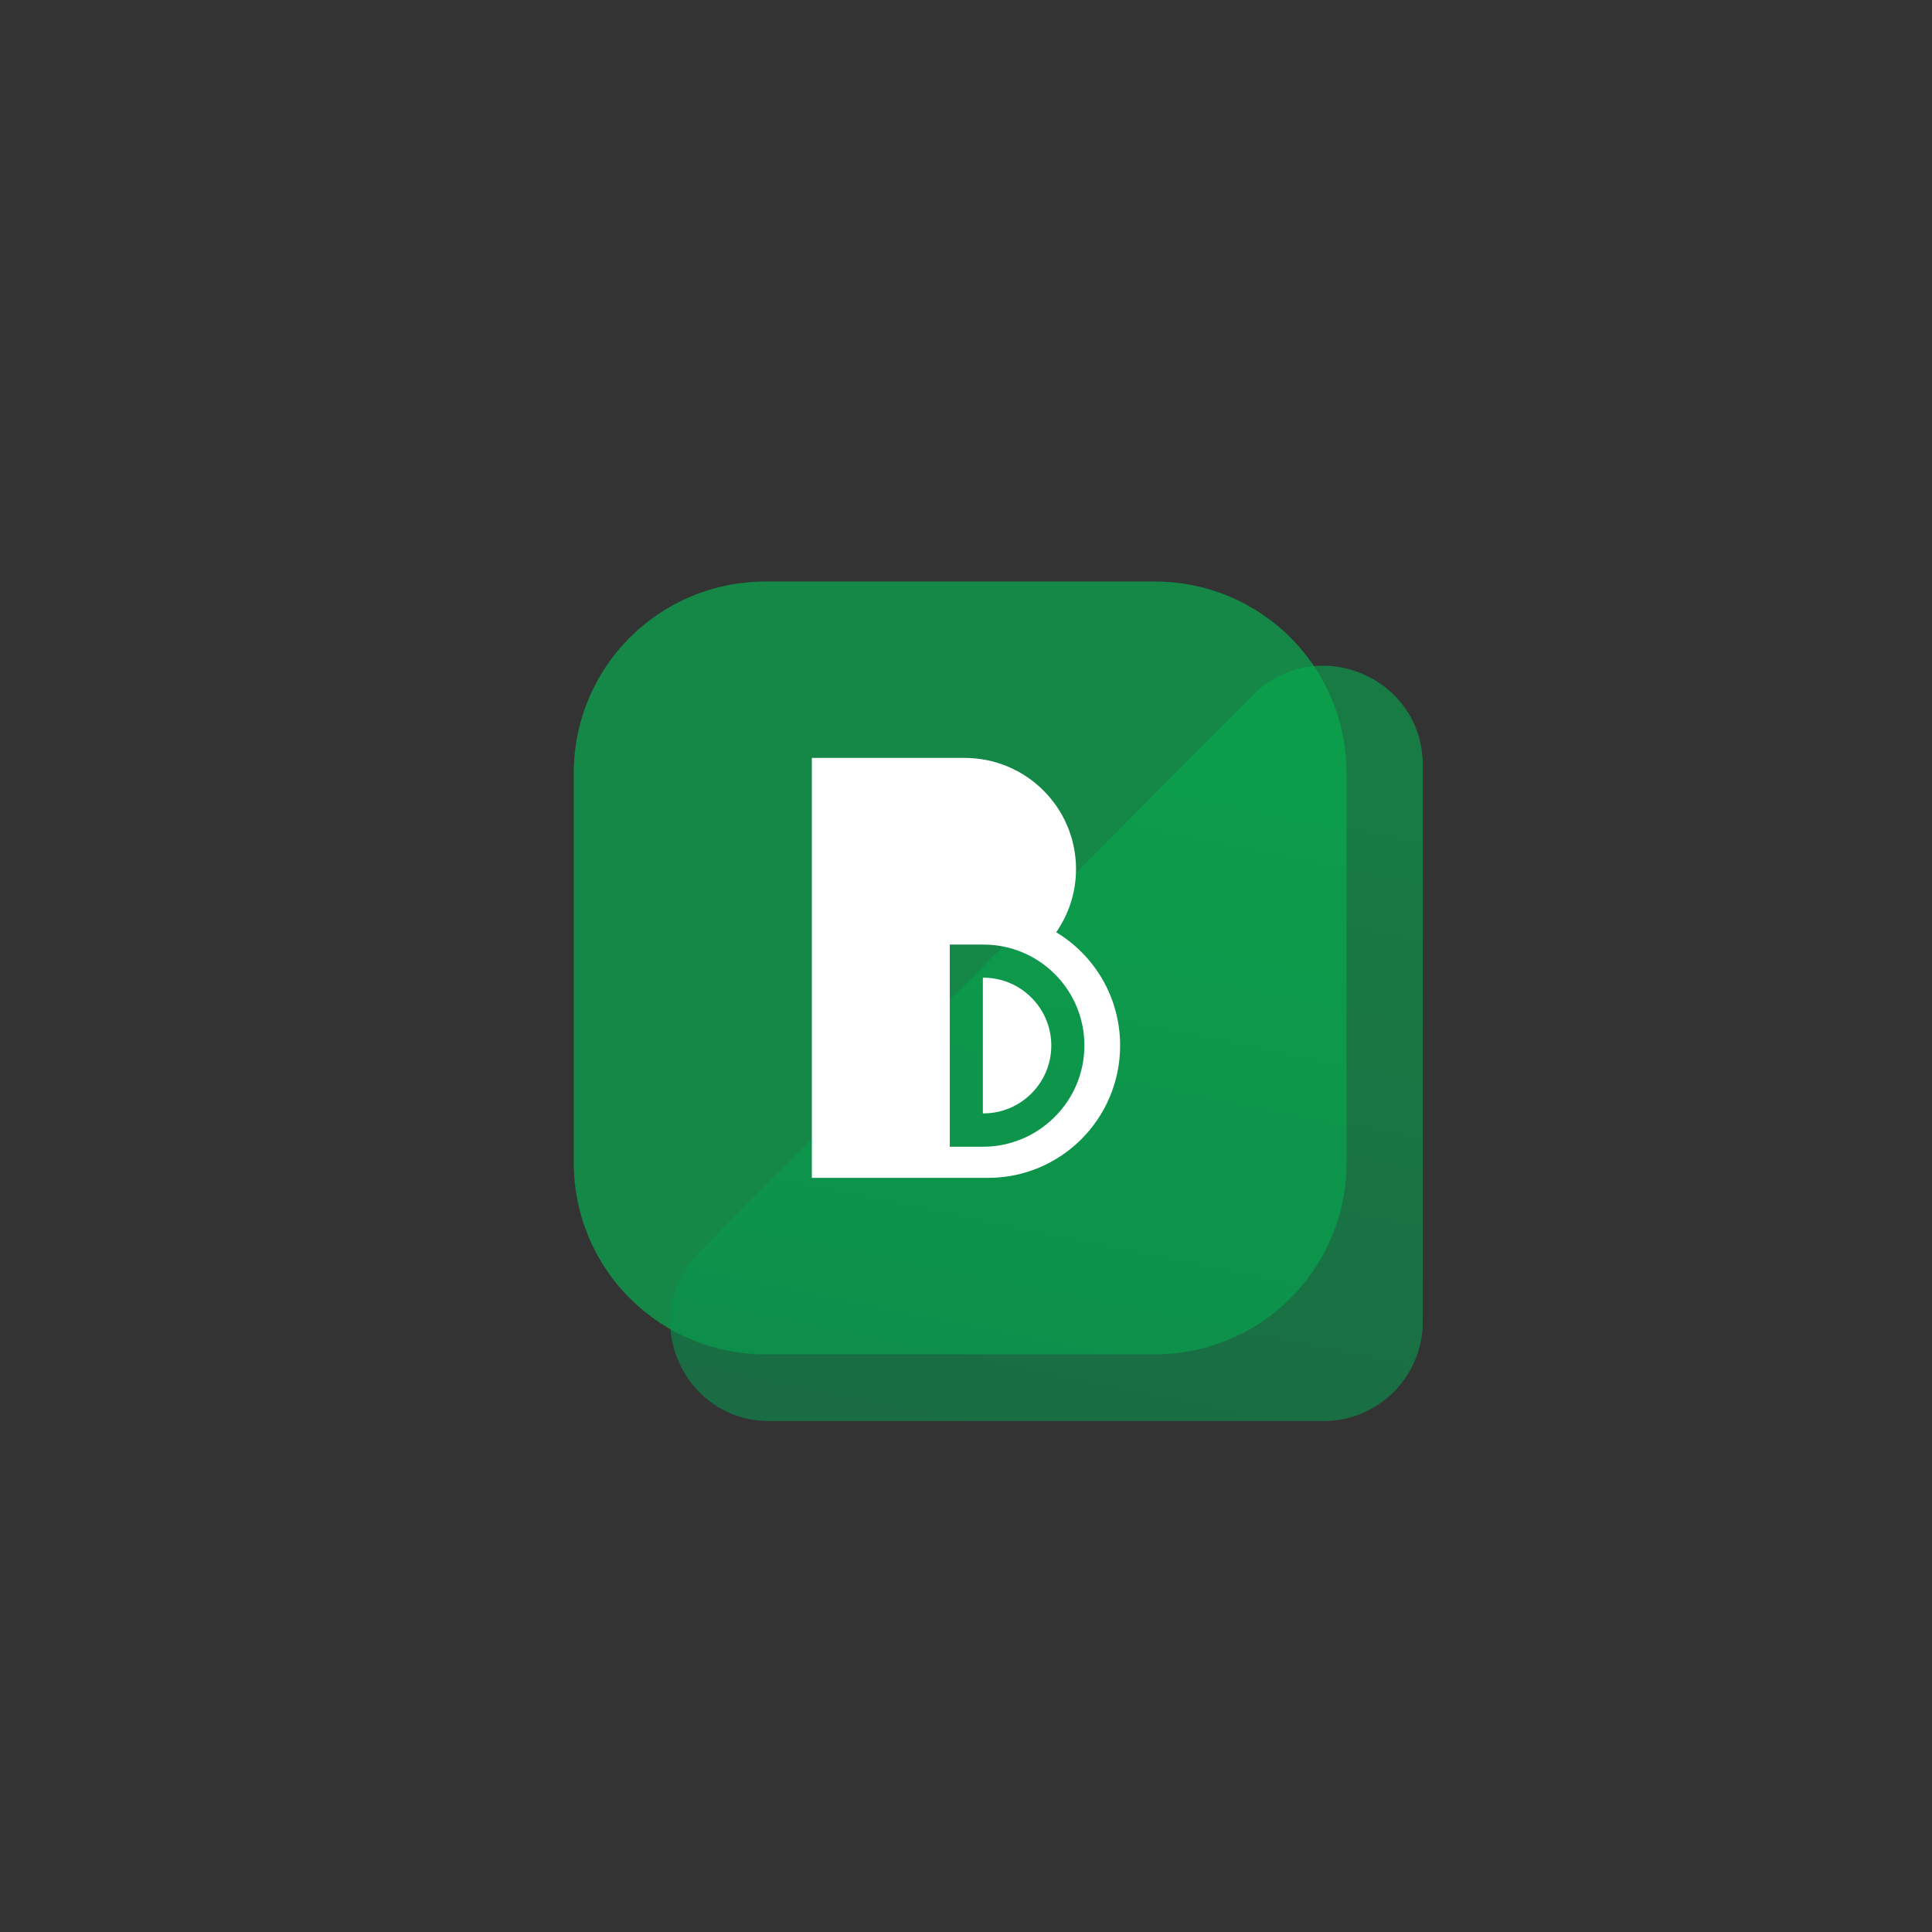 <svg xmlns="http://www.w3.org/2000/svg" xmlns:xlink="http://www.w3.org/1999/xlink" width="500" zoomAndPan="magnify" viewBox="0 0 375 375" height="500" preserveAspectRatio="xMidYMid meet" version="1.0"><rect x="0" y="0" width="375" height="375" fill="#333333" stroke="none"/><defs><filter x="0%" y="0%" width="100%" height="100%" id="75ab5058ca"><feColorMatrix values="0 0 0 0 1 0 0 0 0 1 0 0 0 0 1 0 0 0 1 0" color-interpolation-filters="sRGB"/></filter><mask id="9ae4c9c6be"><g filter="url(#75ab5058ca)"><rect x="-37.5" width="450" fill="#000000" y="-37.5" height="450" fill-opacity="0.69"/></g></mask><clipPath id="8b0625c036"><path d="M 0.359 0.871 L 150.359 0.871 L 150.359 150.871 L 0.359 150.871 Z M 0.359 0.871 " clip-rule="nonzero"/></clipPath><clipPath id="60427a74ea"><rect x="0" width="151" y="0" height="152"/></clipPath><mask id="5131870776"><g filter="url(#75ab5058ca)"><rect x="-37.5" width="450" fill="#000000" y="-37.5" height="450" fill-opacity="0.6"/></g></mask><clipPath id="3f0fdbc882"><path d="M 1 1 L 147.164 1 L 147.164 147.852 L 1 147.852 Z M 1 1 " clip-rule="nonzero"/></clipPath><clipPath id="893d353e1b"><path d="M 147.164 20.539 L 147.164 128.547 C 147.164 139.195 138.527 147.832 127.879 147.832 L 20.395 147.832 C 3.234 147.832 -5.383 127.102 6.723 114.938 L 114.207 6.93 C 126.344 -5.266 147.164 3.328 147.164 20.539 Z M 147.164 20.539 " clip-rule="nonzero"/></clipPath><linearGradient x1="103.21" gradientTransform="matrix(-0.437, 0, 0, 0.437, 147.165, 0.044)" y1="-19.147" x2="182.447" gradientUnits="userSpaceOnUse" y2="369.169" id="7e8a6e7127"><stop stop-opacity="1" stop-color="rgb(2.699%, 67.499%, 31%)" offset="0"/><stop stop-opacity="1" stop-color="rgb(2.699%, 67.499%, 31%)" offset="0.125"/><stop stop-opacity="1" stop-color="rgb(2.705%, 67.409%, 30.995%)" offset="0.156"/><stop stop-opacity="1" stop-color="rgb(2.728%, 67.125%, 30.984%)" offset="0.169"/><stop stop-opacity="1" stop-color="rgb(2.745%, 66.93%, 30.977%)" offset="0.188"/><stop stop-opacity="1" stop-color="rgb(2.76%, 66.734%, 30.968%)" offset="0.219"/><stop stop-opacity="1" stop-color="rgb(2.792%, 66.344%, 30.952%)" offset="0.25"/><stop stop-opacity="1" stop-color="rgb(2.823%, 65.955%, 30.937%)" offset="0.281"/><stop stop-opacity="1" stop-color="rgb(2.855%, 65.564%, 30.92%)" offset="0.312"/><stop stop-opacity="1" stop-color="rgb(2.887%, 65.173%, 30.905%)" offset="0.344"/><stop stop-opacity="1" stop-color="rgb(2.917%, 64.784%, 30.89%)" offset="0.375"/><stop stop-opacity="1" stop-color="rgb(2.95%, 64.394%, 30.873%)" offset="0.406"/><stop stop-opacity="1" stop-color="rgb(2.982%, 64.003%, 30.858%)" offset="0.438"/><stop stop-opacity="1" stop-color="rgb(3.012%, 63.614%, 30.843%)" offset="0.469"/><stop stop-opacity="1" stop-color="rgb(3.044%, 63.223%, 30.826%)" offset="0.5"/><stop stop-opacity="1" stop-color="rgb(3.076%, 62.833%, 30.811%)" offset="0.531"/><stop stop-opacity="1" stop-color="rgb(3.107%, 62.444%, 30.795%)" offset="0.562"/><stop stop-opacity="1" stop-color="rgb(3.139%, 62.053%, 30.779%)" offset="0.594"/><stop stop-opacity="1" stop-color="rgb(3.171%, 61.662%, 30.763%)" offset="0.625"/><stop stop-opacity="1" stop-color="rgb(3.201%, 61.273%, 30.748%)" offset="0.656"/><stop stop-opacity="1" stop-color="rgb(3.233%, 60.883%, 30.731%)" offset="0.688"/><stop stop-opacity="1" stop-color="rgb(3.265%, 60.492%, 30.716%)" offset="0.719"/><stop stop-opacity="1" stop-color="rgb(3.296%, 60.103%, 30.701%)" offset="0.75"/><stop stop-opacity="1" stop-color="rgb(3.328%, 59.712%, 30.684%)" offset="0.781"/><stop stop-opacity="1" stop-color="rgb(3.36%, 59.322%, 30.669%)" offset="0.812"/><stop stop-opacity="1" stop-color="rgb(3.391%, 58.932%, 30.653%)" offset="0.831"/><stop stop-opacity="1" stop-color="rgb(3.407%, 58.737%, 30.646%)" offset="0.844"/><stop stop-opacity="1" stop-color="rgb(3.423%, 58.542%, 30.637%)" offset="0.875"/><stop stop-opacity="1" stop-color="rgb(3.455%, 58.151%, 30.621%)" offset="0.906"/><stop stop-opacity="1" stop-color="rgb(3.484%, 57.777%, 30.606%)" offset="0.938"/><stop stop-opacity="1" stop-color="rgb(3.499%, 57.599%, 30.6%)" offset="1"/></linearGradient><clipPath id="203635d87d"><rect x="0" width="148" y="0" height="148"/></clipPath><clipPath id="d9bddc1372"><path d="M 157.582 147.098 L 217.582 147.098 L 217.582 228.848 L 157.582 228.848 Z M 157.582 147.098 " clip-rule="nonzero"/></clipPath></defs><g mask="url(#9ae4c9c6be)"><g transform="matrix(1, 0, 0, 1, 111, 112)"><g clip-path="url(#60427a74ea)"><g clip-path="url(#8b0625c036)"><path fill="#07ac4f" d="M 37.508 0.871 L 113.215 0.871 C 114.43 0.871 115.645 0.93 116.855 1.051 C 118.066 1.172 119.266 1.348 120.461 1.586 C 121.652 1.824 122.832 2.117 123.996 2.473 C 125.16 2.824 126.305 3.234 127.43 3.699 C 128.555 4.164 129.652 4.684 130.723 5.258 C 131.797 5.832 132.84 6.457 133.852 7.133 C 134.863 7.809 135.84 8.531 136.781 9.305 C 137.719 10.074 138.621 10.891 139.48 11.75 C 140.34 12.613 141.156 13.512 141.93 14.453 C 142.699 15.395 143.426 16.371 144.102 17.383 C 144.777 18.391 145.402 19.434 145.973 20.508 C 146.547 21.582 147.066 22.68 147.531 23.805 C 148 24.926 148.406 26.07 148.762 27.234 C 149.113 28.398 149.41 29.578 149.648 30.773 C 149.883 31.965 150.062 33.168 150.18 34.379 C 150.301 35.59 150.359 36.801 150.359 38.02 L 150.359 113.727 C 150.359 114.941 150.301 116.156 150.18 117.367 C 150.062 118.578 149.883 119.777 149.648 120.973 C 149.41 122.164 149.113 123.344 148.762 124.508 C 148.406 125.672 148 126.816 147.531 127.941 C 147.066 129.066 146.547 130.164 145.973 131.234 C 145.402 132.309 144.777 133.352 144.102 134.363 C 143.426 135.375 142.699 136.352 141.93 137.289 C 141.156 138.23 140.34 139.133 139.48 139.992 C 138.621 140.852 137.719 141.668 136.781 142.441 C 135.84 143.211 134.863 143.938 133.852 144.613 C 132.84 145.289 131.797 145.914 130.723 146.484 C 129.652 147.059 128.555 147.578 127.43 148.043 C 126.305 148.512 125.16 148.918 123.996 149.273 C 122.832 149.625 121.652 149.922 120.461 150.156 C 119.266 150.395 118.066 150.574 116.855 150.691 C 115.645 150.812 114.43 150.871 113.215 150.871 L 37.508 150.871 C 36.289 150.871 35.078 150.812 33.867 150.691 C 32.656 150.574 31.453 150.395 30.262 150.156 C 29.066 149.922 27.887 149.625 26.723 149.273 C 25.559 148.918 24.414 148.512 23.293 148.043 C 22.168 147.578 21.07 147.059 19.996 146.484 C 18.922 145.914 17.883 145.289 16.871 144.613 C 15.859 143.938 14.883 143.211 13.941 142.441 C 13 141.668 12.102 140.852 11.242 139.992 C 10.379 139.133 9.562 138.23 8.793 137.289 C 8.02 136.352 7.297 135.375 6.621 134.363 C 5.945 133.352 5.32 132.309 4.746 131.234 C 4.172 130.164 3.652 129.066 3.188 127.941 C 2.723 126.816 2.312 125.672 1.961 124.508 C 1.605 123.344 1.312 122.164 1.074 120.973 C 0.836 119.777 0.66 118.578 0.539 117.367 C 0.422 116.156 0.359 114.941 0.359 113.727 L 0.359 38.02 C 0.359 36.801 0.422 35.59 0.539 34.379 C 0.66 33.168 0.836 31.965 1.074 30.773 C 1.312 29.578 1.605 28.398 1.961 27.234 C 2.312 26.07 2.723 24.926 3.188 23.805 C 3.652 22.68 4.172 21.582 4.746 20.508 C 5.32 19.434 5.945 18.391 6.621 17.383 C 7.297 16.371 8.02 15.395 8.793 14.453 C 9.562 13.512 10.379 12.613 11.242 11.75 C 12.102 10.891 13 10.074 13.941 9.305 C 14.883 8.531 15.859 7.809 16.871 7.133 C 17.883 6.457 18.922 5.832 19.996 5.258 C 21.07 4.684 22.168 4.164 23.293 3.699 C 24.414 3.234 25.559 2.824 26.723 2.473 C 27.887 2.117 29.066 1.824 30.262 1.586 C 31.453 1.348 32.656 1.172 33.867 1.051 C 35.078 0.93 36.289 0.871 37.508 0.871 Z M 37.508 0.871 " fill-opacity="1" fill-rule="nonzero"/></g></g></g></g><g mask="url(#5131870776)"><g transform="matrix(1, 0, 0, 1, 129, 128)"><g clip-path="url(#203635d87d)"><g clip-path="url(#3f0fdbc882)"><g clip-path="url(#893d353e1b)"><path fill="url(#7e8a6e7127)" d="M 147.164 0.879 L 147.164 147.832 L 0.602 147.832 L 0.602 0.879 Z M 147.164 0.879 " fill-rule="nonzero"/></g></g></g></g></g><path fill="#ffffff" d="M 204.055 202.941 C 204.055 210.191 198.152 216.109 190.898 216.109 L 190.773 216.109 L 190.773 189.77 L 190.898 189.77 C 198.156 189.77 204.055 195.688 204.055 202.941 Z M 204.055 202.941 " fill-opacity="1" fill-rule="nonzero"/><g clip-path="url(#d9bddc1372)"><path fill="#ffffff" d="M 208.859 168.672 C 208.859 168.672 208.859 168.672 208.859 168.668 C 208.859 168.668 208.859 168.668 208.859 168.664 Z M 217.414 202.926 L 217.414 202.934 C 217.414 217.082 205.973 228.617 191.82 228.617 L 157.582 228.617 L 157.582 147.113 L 187.242 147.113 C 199.176 147.113 208.852 156.758 208.855 168.688 C 208.855 173.254 207.422 177.465 205.008 180.953 C 212.453 185.438 217.414 193.602 217.414 202.926 Z M 210.48 202.918 C 210.48 200.277 209.961 197.715 208.941 195.297 C 207.953 192.965 206.543 190.875 204.746 189.078 C 202.949 187.277 200.855 185.871 198.523 184.883 C 196.109 183.859 193.543 183.344 190.902 183.344 L 184.352 183.344 L 184.352 222.578 L 190.902 222.578 C 193.543 222.578 196.109 222.02 198.523 220.996 C 200.855 220.012 202.949 218.562 204.746 216.762 C 206.543 214.965 207.953 212.875 208.941 210.543 C 209.961 208.125 210.48 205.562 210.48 202.918 Z M 210.48 202.918 " fill-opacity="1" fill-rule="nonzero"/></g></svg>